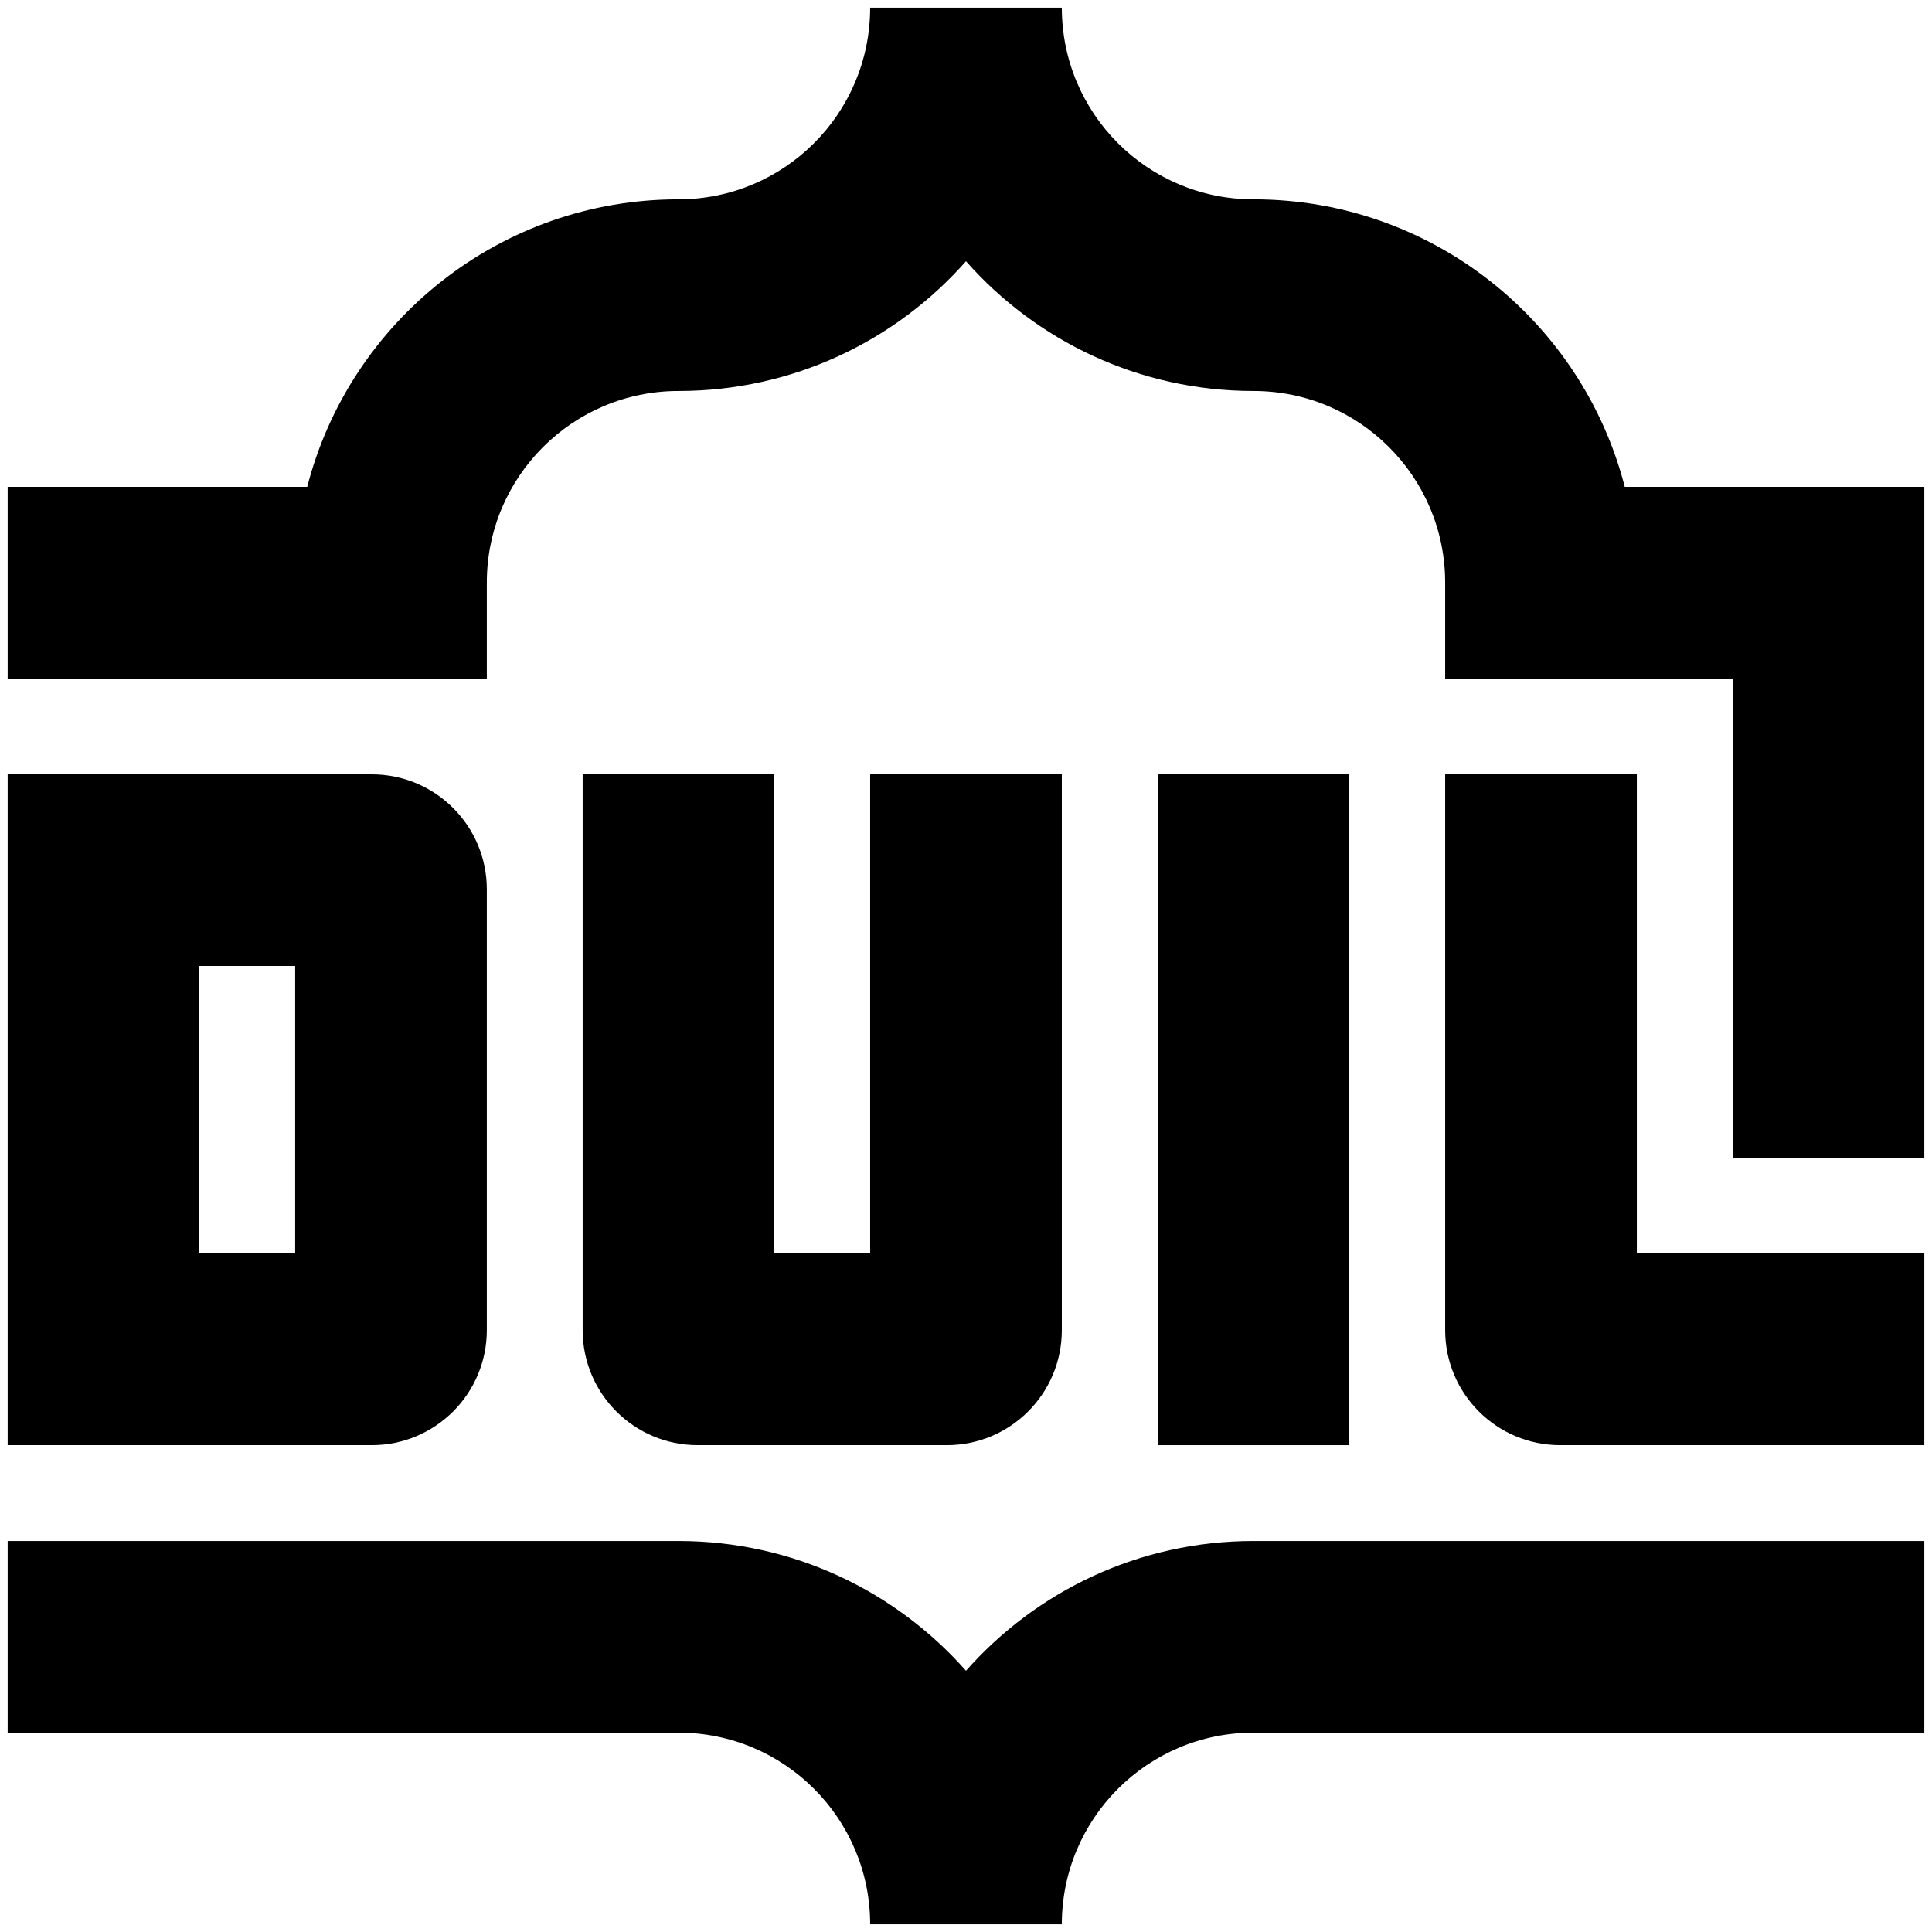 <svg width="84" height="84" viewBox="0 0 84 84" fill="none" xmlns="http://www.w3.org/2000/svg">
<path d="M37.833 0.333C37.833 4.936 34.102 8.667 29.5 8.667C21.734 8.667 15.208 13.978 13.358 21.167H0.333V29.5H21.166V25.333C21.166 20.731 24.897 17 29.5 17C34.478 17 38.946 14.818 42 11.358C45.054 14.818 49.522 17 54.5 17C59.102 17 62.833 20.731 62.833 25.333V29.5H75.333V50.333H83.666V21.167H70.641C68.791 13.978 62.266 8.667 54.5 8.667C49.897 8.667 46.166 4.936 46.166 0.333H37.833Z" fill="black"/>
<path d="M29.5 75.333C34.102 75.333 37.833 79.064 37.833 83.667H46.166C46.166 79.064 49.897 75.333 54.5 75.333H83.666V67H54.5C49.522 67 45.054 69.182 42 72.642C38.946 69.182 34.478 67 29.5 67L0.333 67V75.333H29.5Z" fill="black"/>
<path fill-rule="evenodd" clip-rule="evenodd" d="M16.166 33.667H0.333V62.833H16.166C18.928 62.833 21.166 60.595 21.166 57.833V38.667C21.166 35.905 18.928 33.667 16.166 33.667ZM8.666 54.5V42H12.833V54.5H8.666Z" fill="black"/>
<path d="M33.666 33.667V54.5H37.833V33.667H46.166V57.833C46.166 60.595 43.928 62.833 41.166 62.833H30.333C27.572 62.833 25.333 60.595 25.333 57.833V33.667H33.666Z" fill="black"/>
<path d="M58.666 62.833L58.666 33.667H50.333V62.833H58.666Z" fill="black"/>
<path d="M71.166 33.667V54.5H83.666V62.833H67.833C65.072 62.833 62.833 60.595 62.833 57.833V33.667H71.166Z" fill="black"/>
</svg>
